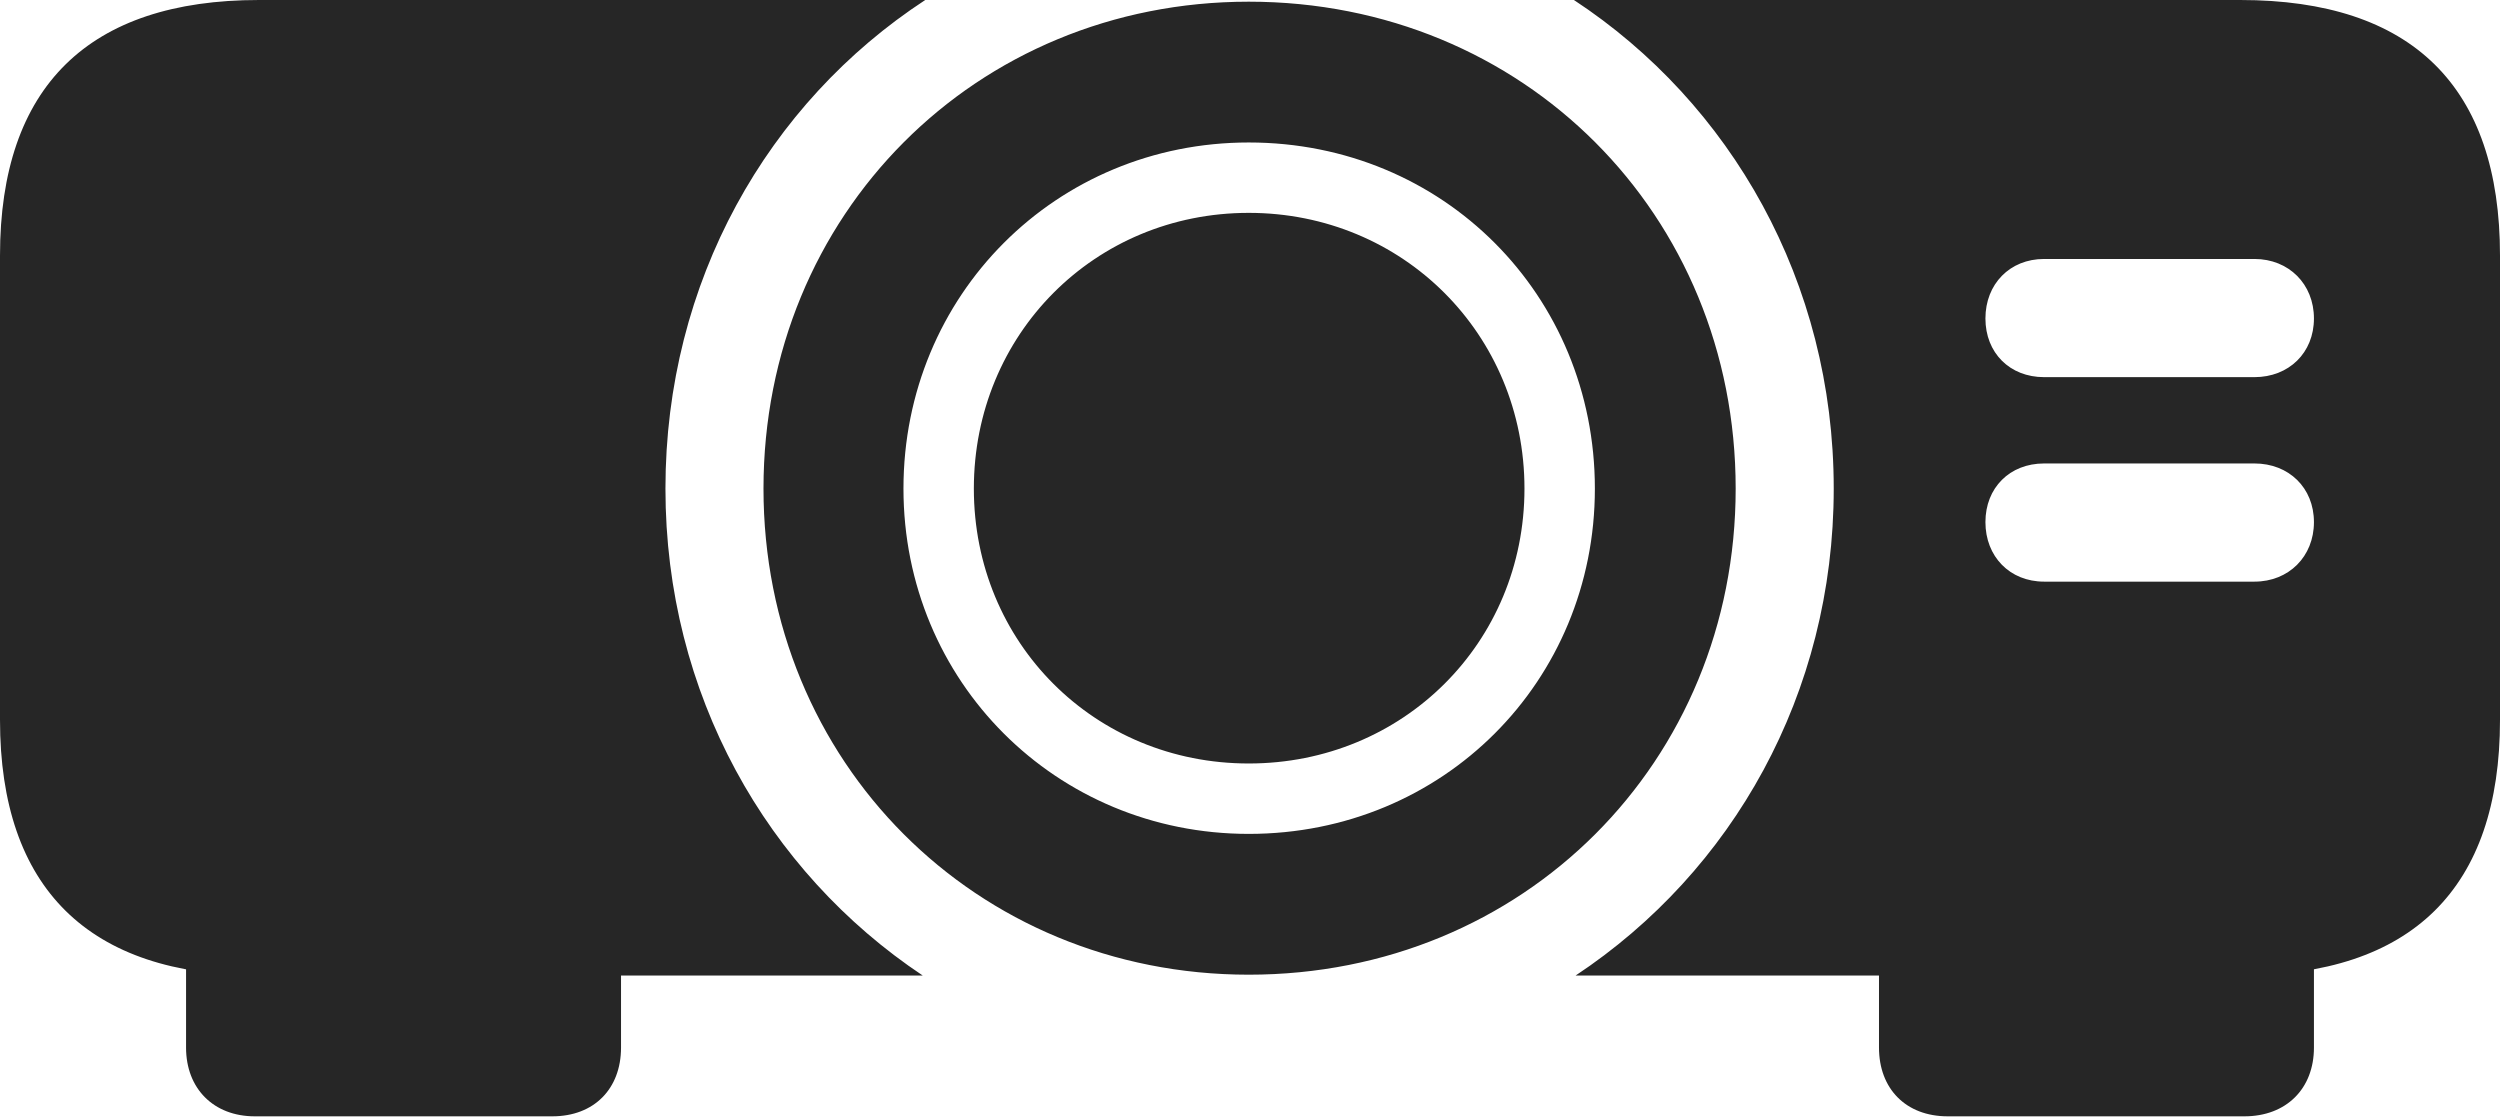 <?xml version="1.0" encoding="UTF-8"?>
<!--Generator: Apple Native CoreSVG 232.5-->
<!DOCTYPE svg
PUBLIC "-//W3C//DTD SVG 1.1//EN"
       "http://www.w3.org/Graphics/SVG/1.1/DTD/svg11.dtd">
<svg version="1.1" xmlns="http://www.w3.org/2000/svg" xmlns:xlink="http://www.w3.org/1999/xlink" width="145.654" height="65.088">
 <g>
  <rect height="65.088" opacity="0" width="145.654" x="0" y="0"/>
  <path d="M72.754 56.787C88.769 56.787 101.123 44.385 101.123 28.467C101.123 12.5 88.769 0.098 72.754 0.098C56.836 0.098 44.482 12.5 44.482 28.467C44.482 44.385 56.836 56.787 72.754 56.787ZM72.754 48.584C61.523 48.584 52.637 39.697 52.637 28.467C52.637 17.188 61.523 8.301 72.754 8.301C84.082 8.301 92.92 17.188 92.92 28.467C92.92 39.697 84.082 48.584 72.754 48.584ZM72.754 44.482C81.738 44.482 88.818 37.451 88.818 28.467C88.818 19.482 81.738 12.402 72.754 12.402C63.77 12.402 56.738 19.482 56.738 28.467C56.738 37.451 63.77 44.482 72.754 44.482ZM38.77 28.467C38.77 16.406 44.727 6.006 53.906 0L15.088 0C5.176 0 0 5.029 0 14.893L0 41.943C0 51.758 5.176 56.836 15.088 56.836L53.76 56.836C44.678 50.781 38.77 40.43 38.77 28.467ZM130.518 0L91.699 0C100.83 6.006 106.836 16.406 106.836 28.467C106.836 40.43 100.928 50.781 91.797 56.836L130.518 56.836C140.527 56.836 145.654 51.758 145.654 41.943L145.654 14.893C145.654 5.029 140.527 0 130.518 0ZM115.674 18.555C115.674 16.553 117.09 15.088 119.092 15.088L131.348 15.088C133.35 15.088 134.814 16.553 134.814 18.555C134.814 20.557 133.35 21.973 131.348 21.973L119.092 21.973C117.09 21.973 115.674 20.557 115.674 18.555ZM115.674 30.42C115.674 28.418 117.09 27.002 119.092 27.002L131.348 27.002C133.35 27.002 134.814 28.418 134.814 30.42C134.814 32.422 133.35 33.887 131.348 33.887L119.092 33.887C117.09 33.887 115.674 32.422 115.674 30.42ZM36.182 53.857L10.84 53.857L10.84 61.035C10.84 63.428 12.451 65.039 14.844 65.039L32.178 65.039C34.619 65.039 36.182 63.428 36.182 61.035ZM109.473 53.857L109.473 61.035C109.473 63.428 111.035 65.039 113.477 65.039L130.762 65.039C133.203 65.039 134.814 63.428 134.814 61.035L134.814 53.857Z" fill="#000000" fill-opacity="0.85"/>
 </g>
</svg>
